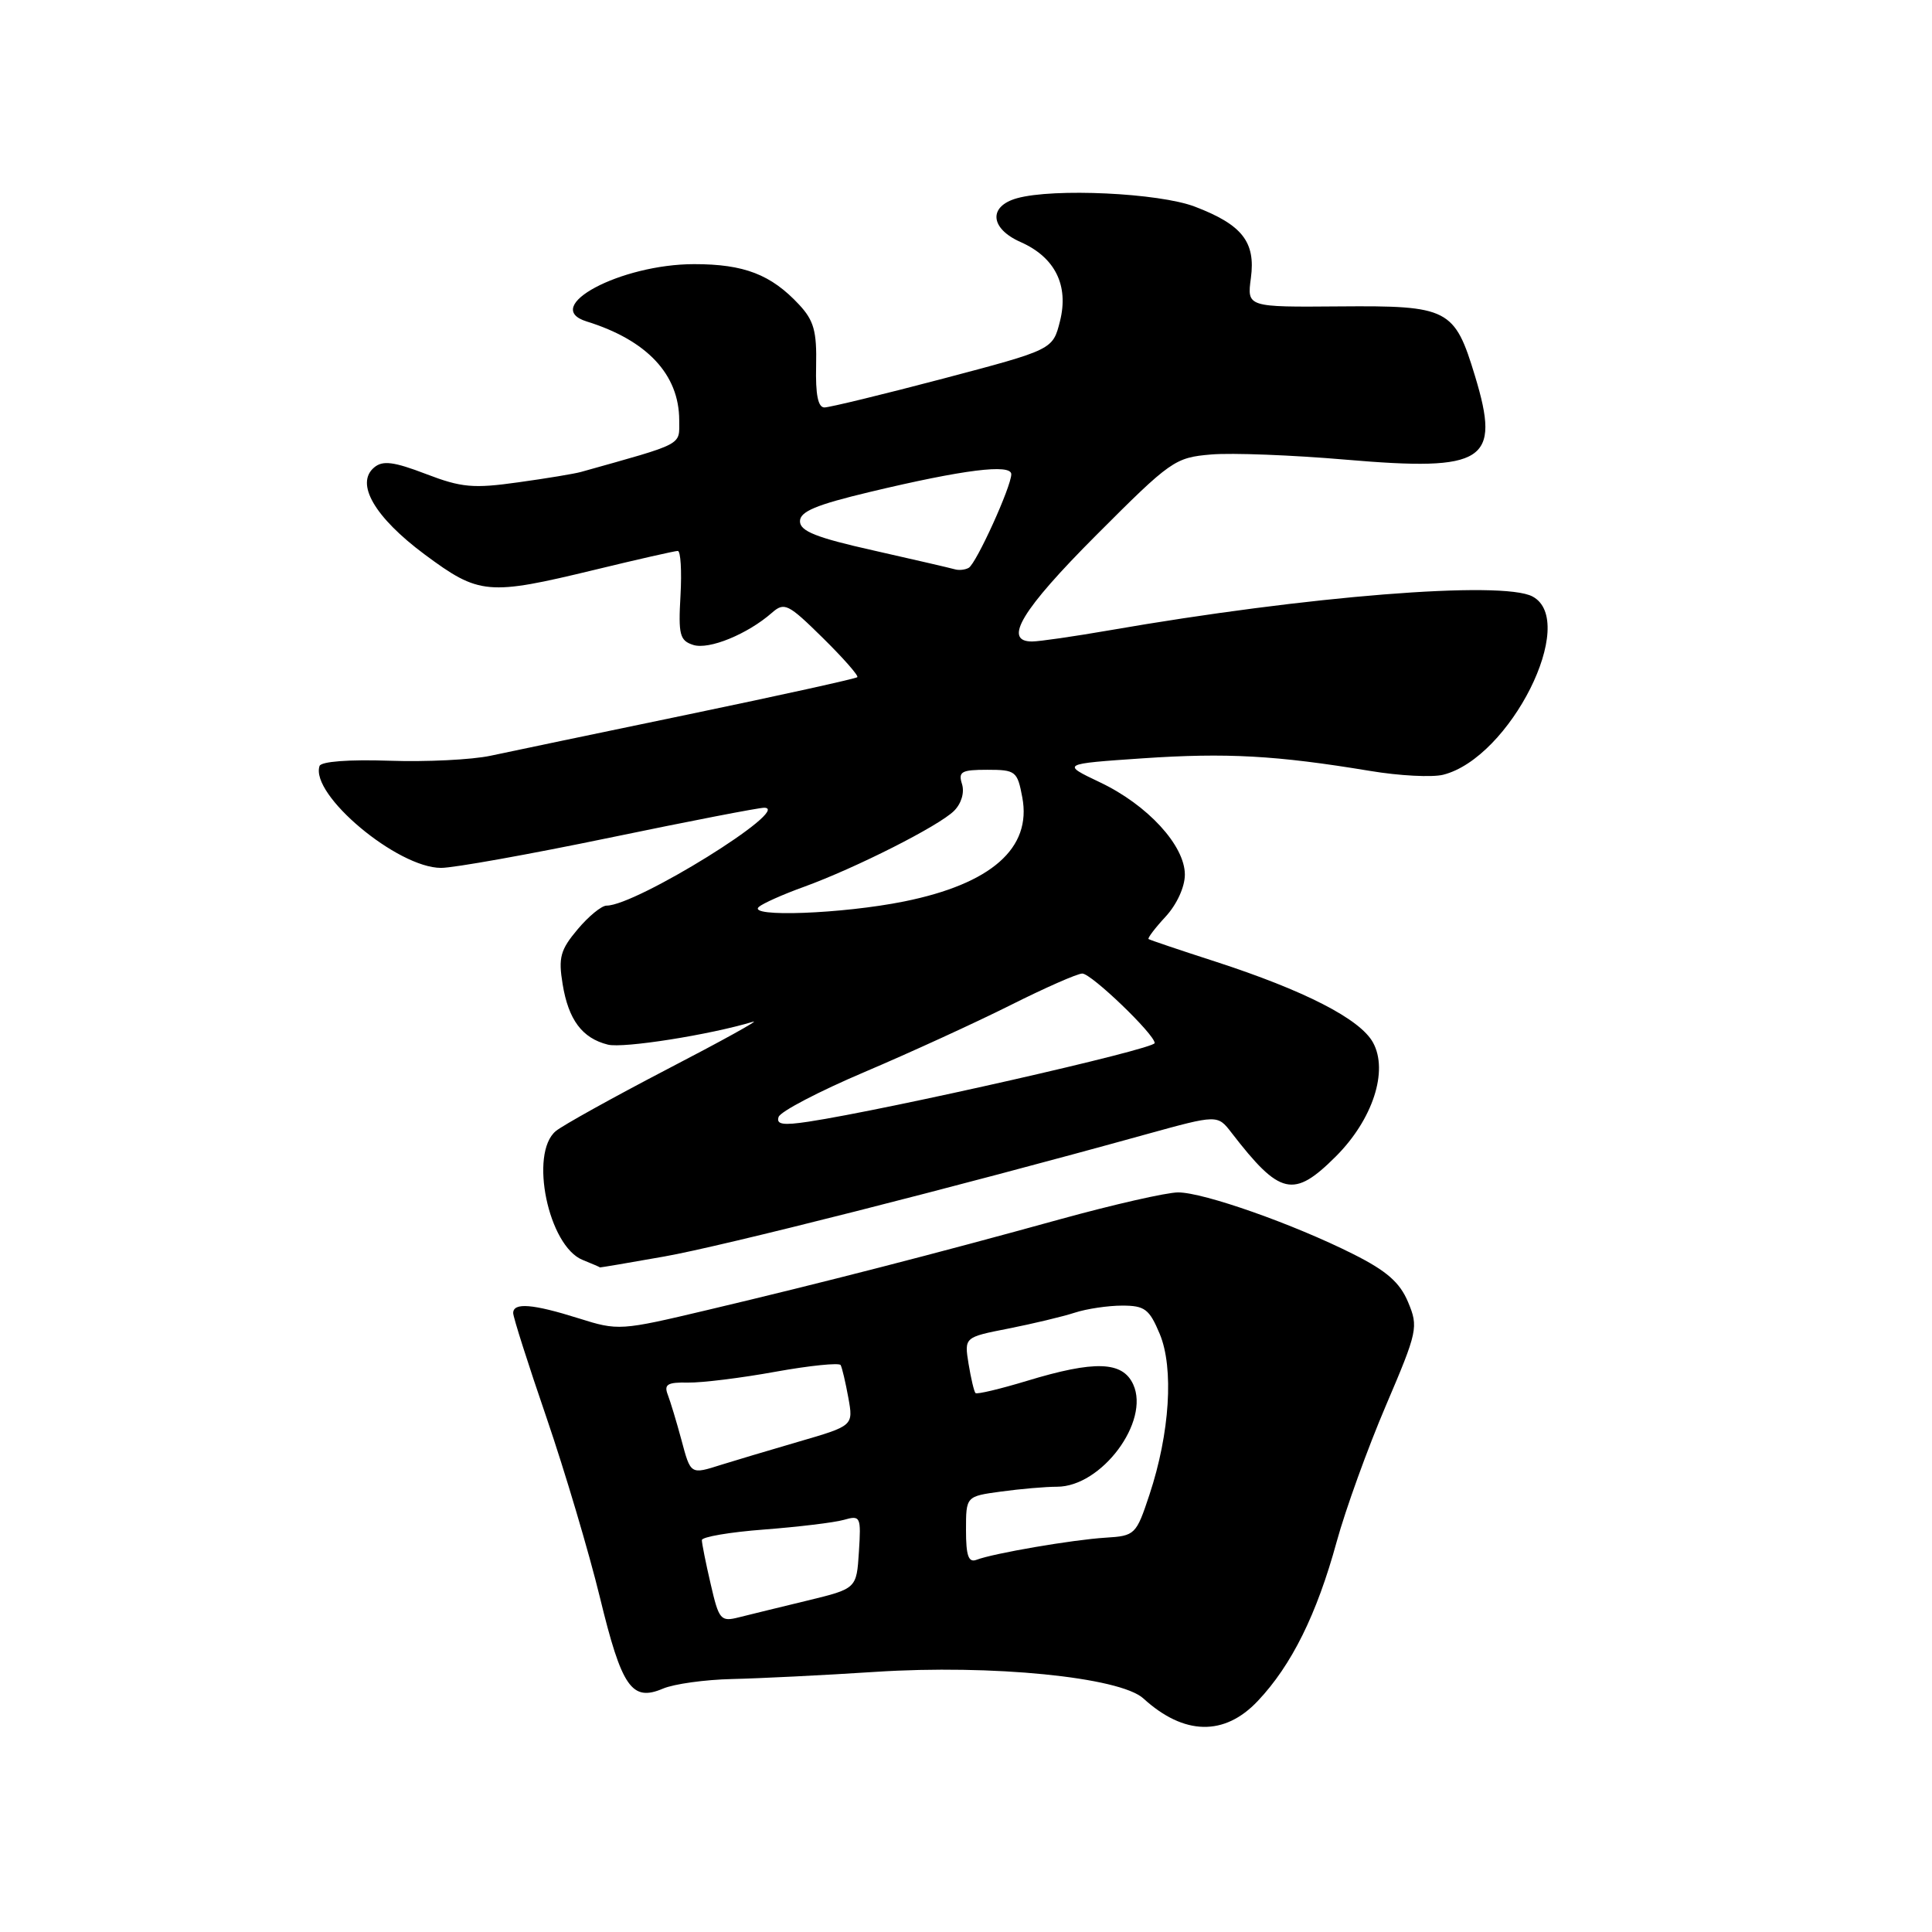 <?xml version="1.0" encoding="UTF-8" standalone="no"?>
<!DOCTYPE svg PUBLIC "-//W3C//DTD SVG 1.1//EN" "http://www.w3.org/Graphics/SVG/1.1/DTD/svg11.dtd" >
<svg xmlns="http://www.w3.org/2000/svg" xmlns:xlink="http://www.w3.org/1999/xlink" version="1.1" viewBox="0 0 256 256">
 <g >
 <path fill="currentColor"
d=" M 166.67 225.38 C 171.15 220.64 174.48 213.91 177.11 204.31 C 178.29 200.01 181.23 191.88 183.64 186.24 C 187.85 176.38 187.96 175.84 186.58 172.54 C 185.49 169.93 183.74 168.40 179.32 166.18 C 171.41 162.20 159.49 158.00 156.11 158.00 C 154.59 158.00 147.53 159.61 140.42 161.57 C 124.27 166.04 108.92 169.99 93.75 173.58 C 82.20 176.32 81.92 176.34 76.66 174.68 C 70.59 172.77 68.00 172.56 68.00 173.99 C 68.00 174.53 69.99 180.79 72.43 187.89 C 74.86 195.00 78.04 205.70 79.49 211.66 C 82.39 223.61 83.71 225.51 87.85 223.75 C 89.31 223.13 93.42 222.56 97.00 222.48 C 100.58 222.40 109.13 221.98 116.01 221.53 C 131.38 220.53 148.39 222.22 151.50 225.05 C 156.88 229.96 162.25 230.08 166.67 225.38 Z  M 87.98 166.50 C 95.59 165.17 126.70 157.28 151.91 150.29 C 161.33 147.69 161.33 147.69 163.18 150.09 C 169.61 158.42 171.40 158.83 177.01 153.23 C 181.90 148.34 184.00 141.90 181.93 138.14 C 180.22 135.02 172.86 131.25 161.00 127.40 C 156.32 125.89 152.36 124.55 152.19 124.43 C 152.03 124.32 153.04 122.98 154.44 121.47 C 155.93 119.86 157.00 117.53 157.00 115.89 C 157.00 112.03 152.05 106.65 145.75 103.66 C 140.62 101.22 140.62 101.22 151.44 100.48 C 162.50 99.73 169.10 100.09 181.54 102.15 C 185.42 102.80 189.77 103.02 191.22 102.66 C 200.10 100.43 209.19 82.31 203.07 79.04 C 199.07 76.90 173.22 78.96 147.00 83.52 C 142.32 84.33 137.71 85.00 136.75 85.00 C 132.85 85.00 135.39 80.80 145.25 70.92 C 155.15 61.00 155.67 60.63 160.50 60.22 C 163.25 59.99 171.28 60.30 178.35 60.91 C 196.81 62.49 198.88 61.15 195.45 49.84 C 192.74 40.89 191.95 40.48 177.50 40.60 C 165.23 40.70 165.23 40.70 165.75 36.83 C 166.39 32.06 164.59 29.77 158.32 27.38 C 153.59 25.57 139.60 24.91 134.75 26.27 C 130.94 27.34 131.18 30.28 135.23 32.07 C 139.80 34.09 141.65 37.81 140.45 42.57 C 139.50 46.33 139.50 46.33 125.00 50.16 C 117.03 52.26 109.94 53.98 109.25 53.99 C 108.39 54.00 108.05 52.29 108.14 48.46 C 108.24 43.89 107.84 42.46 105.88 40.36 C 102.16 36.37 98.60 35.00 91.99 35.00 C 82.22 35.00 71.57 40.69 77.75 42.60 C 85.73 45.08 89.99 49.62 90.00 55.68 C 90.00 59.08 90.79 58.66 77.00 62.53 C 76.17 62.77 72.43 63.39 68.67 63.91 C 62.71 64.75 61.15 64.61 56.43 62.80 C 52.17 61.17 50.72 60.99 49.59 61.93 C 47.03 64.05 49.63 68.53 56.27 73.47 C 63.50 78.83 64.63 78.93 78.81 75.50 C 84.49 74.12 89.44 73.00 89.81 73.00 C 90.19 73.00 90.35 75.65 90.17 78.90 C 89.87 84.12 90.07 84.89 91.87 85.46 C 93.95 86.12 99.05 84.03 102.28 81.20 C 103.93 79.75 104.43 80.00 109.01 84.51 C 111.73 87.19 113.80 89.54 113.60 89.73 C 113.41 89.92 103.41 92.13 91.38 94.63 C 79.34 97.13 67.47 99.61 65.00 100.14 C 62.52 100.67 56.49 100.97 51.58 100.80 C 46.25 100.62 42.54 100.90 42.34 101.50 C 41.08 105.30 52.66 115.00 58.45 115.00 C 60.13 115.00 70.17 113.20 80.78 111.00 C 91.38 108.80 100.61 107.01 101.28 107.03 C 105.07 107.11 84.29 120.00 80.37 120.00 C 79.71 120.00 77.98 121.42 76.53 123.15 C 74.25 125.86 73.97 126.88 74.55 130.40 C 75.32 135.13 77.14 137.57 80.55 138.42 C 82.59 138.93 94.06 137.12 99.80 135.38 C 100.74 135.10 95.61 137.94 88.40 141.68 C 81.20 145.43 74.56 149.12 73.65 149.87 C 70.10 152.82 72.66 165.13 77.21 166.95 C 78.47 167.46 79.50 167.90 79.50 167.94 C 79.50 167.97 83.32 167.33 87.98 166.50 Z  M 94.17 209.90 C 93.52 207.12 93.00 204.50 93.00 204.07 C 93.00 203.65 96.71 203.01 101.25 202.67 C 105.79 202.32 110.54 201.75 111.81 201.39 C 114.02 200.76 114.11 200.94 113.81 205.62 C 113.50 210.50 113.50 210.50 107.00 212.08 C 103.42 212.94 99.34 213.95 97.92 214.30 C 95.49 214.92 95.26 214.65 94.17 209.90 Z  M 128.00 202.74 C 128.00 198.27 128.00 198.27 132.64 197.64 C 135.19 197.29 138.53 197.00 140.06 197.00 C 145.96 197.00 152.40 188.36 150.16 183.45 C 148.75 180.36 145.06 180.24 136.05 182.98 C 132.51 184.05 129.45 184.78 129.26 184.59 C 129.07 184.40 128.66 182.66 128.34 180.72 C 127.77 177.19 127.77 177.19 133.63 176.04 C 136.86 175.40 140.80 174.46 142.40 173.94 C 143.99 173.42 146.83 173.00 148.70 173.00 C 151.69 173.00 152.29 173.46 153.67 176.75 C 155.56 181.27 155.01 189.91 152.31 198.05 C 150.55 203.36 150.40 203.51 146.50 203.75 C 142.14 204.02 131.64 205.82 129.40 206.68 C 128.33 207.09 128.00 206.16 128.00 202.74 Z  M 90.28 190.75 C 89.65 188.41 88.84 185.74 88.49 184.82 C 87.95 183.44 88.44 183.14 91.17 183.20 C 93.00 183.23 98.22 182.59 102.77 181.76 C 107.33 180.94 111.20 180.55 111.39 180.88 C 111.58 181.22 112.04 183.17 112.41 185.21 C 113.08 188.92 113.08 188.92 105.79 191.04 C 101.78 192.21 97.20 193.58 95.60 194.08 C 91.47 195.39 91.53 195.43 90.28 190.75 Z  M 103.17 148.00 C 103.41 147.28 108.53 144.61 114.55 142.05 C 120.57 139.49 129.26 135.51 133.87 133.20 C 138.47 130.89 142.76 129.00 143.41 129.00 C 144.61 129.00 153.00 137.06 153.00 138.21 C 153.00 139.01 117.80 147.00 107.12 148.63 C 103.75 149.14 102.83 149.00 103.17 148.00 Z  M 100.55 120.17 C 101.07 119.71 103.75 118.51 106.50 117.52 C 113.38 115.02 124.42 109.44 126.42 107.44 C 127.39 106.47 127.82 105.01 127.47 103.89 C 126.95 102.25 127.39 102.00 130.82 102.00 C 134.58 102.00 134.81 102.18 135.46 105.66 C 136.73 112.39 131.34 117.12 119.79 119.45 C 111.61 121.10 98.96 121.57 100.55 120.17 Z  M 126.50 75.43 C 125.95 75.27 121.11 74.15 115.75 72.94 C 108.15 71.24 106.00 70.38 106.00 69.07 C 106.00 67.78 108.13 66.89 115.25 65.19 C 127.68 62.22 134.00 61.43 134.00 62.84 C 134.00 64.47 129.37 74.66 128.36 75.24 C 127.89 75.51 127.05 75.60 126.50 75.43 Z "/>
</g>
</svg>
